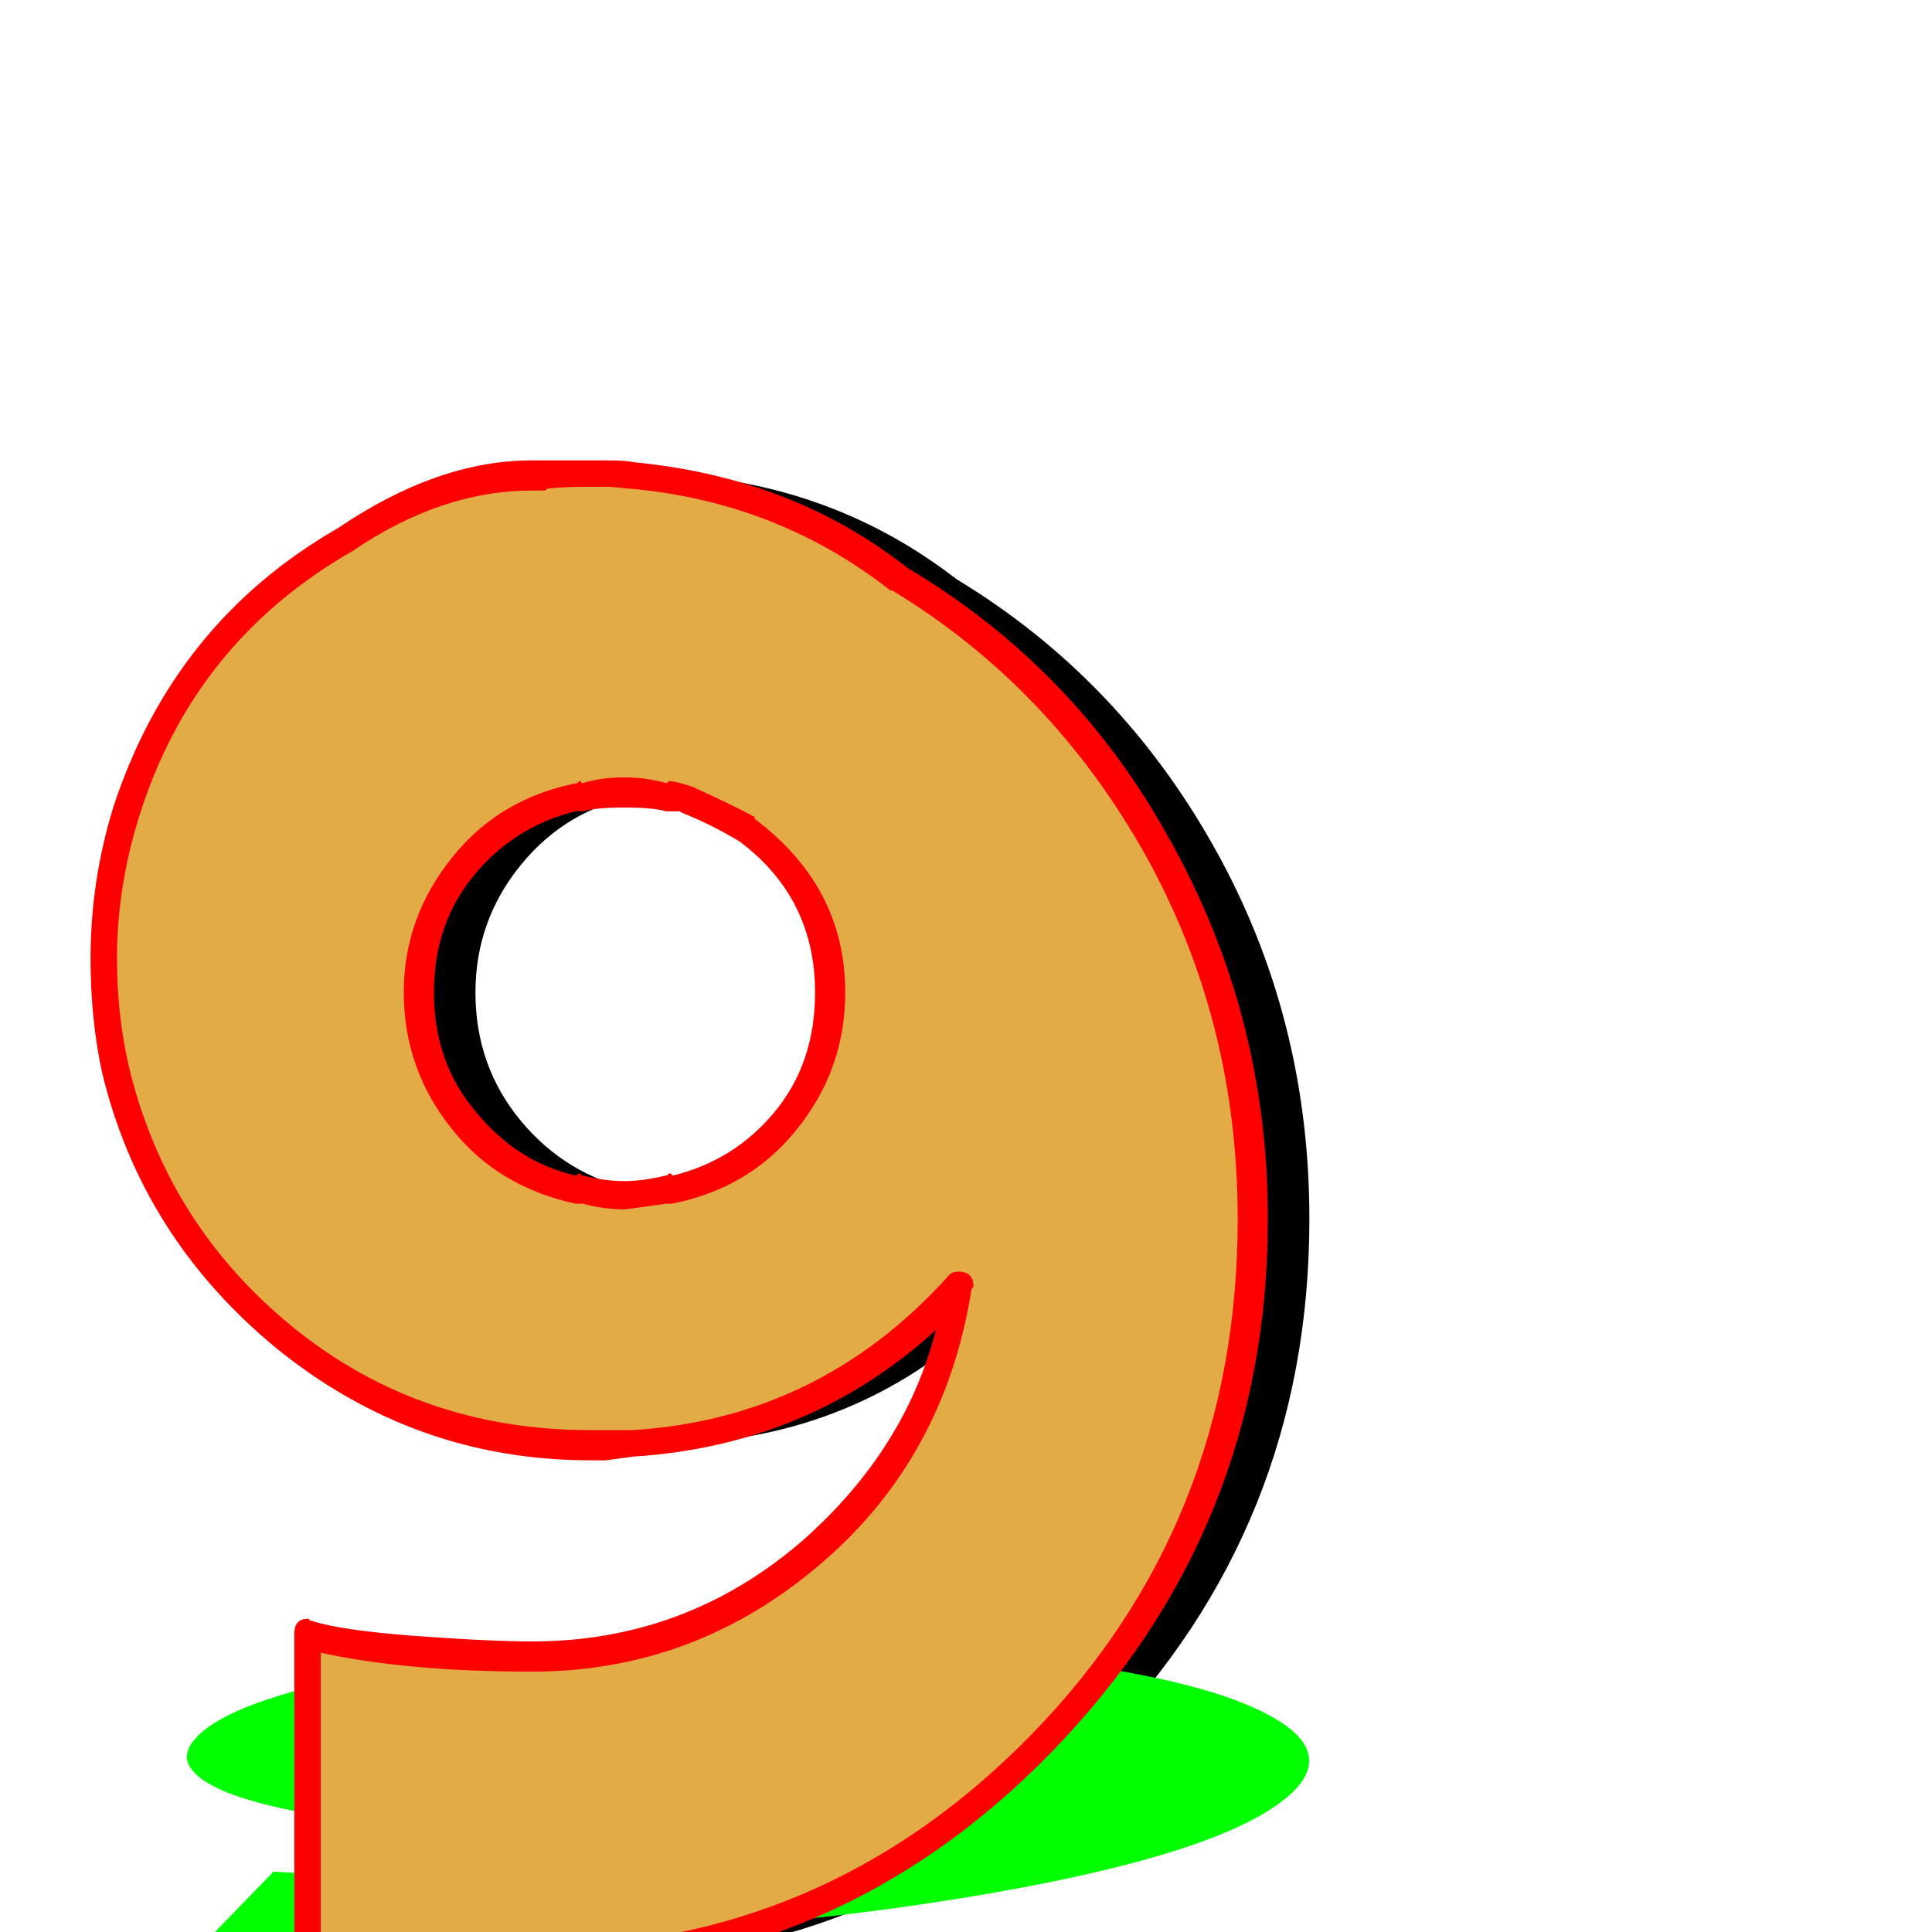<svg xmlns="http://www.w3.org/2000/svg" viewBox="0 -1024 1024 1024">
	<path fill="#000000" d="M312 -146Q397 -146 461 -202Q525 -258 538 -342Q468 -265 365 -259Q357 -258 351 -258Q349 -258 347 -258Q347 -258 346 -258Q345 -258 343 -258Q252 -258 181.5 -314.5Q111 -371 91 -458Q85 -486 85 -516Q85 -556 97 -594Q127 -688 213 -738Q262 -772 312 -772Q316 -772 319 -772Q331 -773 343 -773Q344 -773 345 -773H346Q346 -773 347 -773Q349 -773 351 -773Q360 -773 365 -772Q445 -765 507 -717Q593 -665 643.5 -575Q694 -485 694 -378Q694 -215 582 -100Q470 15 312 15Q229 15 193 8V-158Q208 -153 248 -149.5Q288 -146 312 -146ZM361 -391Q372 -391 385 -394V-393Q422 -400 446 -429.5Q470 -459 470 -498Q470 -552 426 -584Q410 -593 394 -600Q390 -601 385 -602V-601Q374 -604 361 -604Q349 -604 337 -601V-602Q300 -595 276 -565.5Q252 -536 252 -498Q252 -459 276 -430Q300 -401 337 -393V-394Q349 -391 361 -391Z"/>
	<path fill="#00ff00" d="M261 -29Q346 -29 420 -40.5Q494 -52 523 -68Q440 -53 335 -52Q327 -52 320 -52Q318 -52 317 -52Q317 -52 316 -52Q315 -52 313 -52Q222 -52 162 -63Q102 -74 99 -92Q99 -98 104 -103Q111 -111 130 -119Q178 -138 273 -148Q329 -155 378 -154Q382 -154 385 -154Q397 -154 410 -155Q411 -155 412 -155H413Q413 -155 414 -155Q416 -155 418 -155Q427 -155 431 -154Q509 -153 563 -143Q639 -133 672.5 -115Q706 -97 687 -76Q656 -43 522 -20Q388 3 230 3Q147 3 112 2L145 -32Q159 -31 198 -30Q237 -29 261 -29ZM356 -78Q367 -78 381 -79Q419 -80 448 -86Q477 -92 485 -100Q495 -111 458 -117Q444 -119 427 -120Q423 -120 419 -120Q409 -121 396 -121Q384 -121 371 -120Q333 -119 303.5 -113Q274 -107 267 -100Q259 -92 277.5 -86Q296 -80 333 -79Q344 -78 356 -78Z"/>
	<path fill="#e3ab45" d="M277 -146Q362 -146 426 -202Q490 -258 503 -342Q433 -266 330 -259Q322 -258 316 -258Q313 -258 312 -258Q312 -258 311 -258Q310 -258 308 -258Q217 -258 146.5 -314.5Q76 -371 56 -458Q50 -486 50 -516Q50 -556 62 -594Q92 -688 178 -738Q227 -772 277 -772Q281 -772 284 -772Q296 -773 308 -773Q309 -773 310 -773Q311 -773 311 -773Q311 -773 312 -773Q314 -773 316 -773Q324 -773 330 -772Q410 -766 472 -717Q557 -665 608 -575Q659 -485 659 -378Q659 -215 547 -100Q435 15 277 15Q194 15 158 8V-158Q173 -153 213 -149.5Q253 -146 277 -146ZM326 -391Q337 -391 350 -394V-393Q387 -401 411 -430Q435 -459 435 -498Q435 -552 391 -584Q376 -593 359 -600Q354 -601 350 -602V-601Q339 -604 326 -604Q314 -604 302 -601V-602Q265 -594 241 -565Q217 -536 217 -498Q217 -459 241 -430Q265 -401 302 -393V-394Q314 -391 326 -391Z"/>
	<path fill="#ff0000" d="M282 -154Q364 -154 426 -208Q480 -256 496 -319Q429 -258 336 -252Q336 -252 321 -250H313Q220 -250 147 -309Q75 -368 54 -456Q48 -484 48 -516Q48 -557 60 -596Q92 -694 179 -744Q232 -780 282 -780H289Q289 -780 313 -780Q313 -780 321 -780Q332 -780 336 -779Q420 -771 481 -723Q570 -670 620 -579Q672 -486 672 -378Q672 -213 557 -95Q443 22 282 22Q197 22 162 15Q156 13 156 8V-158Q156 -166 163 -166Q164 -166 164 -165.5Q164 -165 165 -165Q180 -160 219 -157Q260 -154 282 -154ZM282 -138Q216 -138 170 -148V2Q206 8 282 8Q437 8 547 -105Q656 -217 656 -378Q656 -483 607 -571Q557 -660 473 -711H472Q412 -758 334 -765Q333 -765 328.5 -765.5Q324 -766 321 -766H313Q298 -766 290 -765L289 -764H282Q234 -764 187 -732Q103 -684 74 -592Q62 -554 62 -516Q62 -487 68 -460Q88 -375 156 -320Q223 -266 313 -266H321H335Q434 -272 502 -347Q504 -350 508 -350Q516 -350 516 -342L515 -341Q501 -252 436 -196Q369 -138 282 -138ZM307 -386Q307 -386 305 -386Q264 -395 240 -425Q214 -457 214 -498Q214 -538 240 -570Q265 -601 306 -609L307 -610Q308 -610 308 -609.5Q308 -609 309 -609Q319 -612 331 -612Q342 -612 353 -609Q354 -609 354 -609.5Q354 -610 355 -610Q358 -610 367 -607Q389 -597 400 -591V-590Q448 -554 448 -498Q448 -457 422 -425Q397 -394 356 -386H355H353Q332 -383 331 -383Q320 -383 309 -386ZM331 -398Q341 -398 353 -401Q354 -401 354 -401.5Q354 -402 355 -402Q356 -402 356 -401.5Q356 -401 357 -401Q389 -409 410 -434Q432 -460 432 -498Q432 -548 392 -578Q377 -587 362 -593L360 -594Q358 -594 357 -594H355H353Q346 -596 331 -596Q316 -596 309 -594H307H305Q273 -586 252 -561Q230 -535 230 -498Q230 -461 252 -435Q274 -408 305 -401Q306 -401 306 -401.5Q306 -402 307 -402Q308 -402 308 -401.5Q308 -401 309 -401Q320 -398 331 -398Z"/>
</svg>